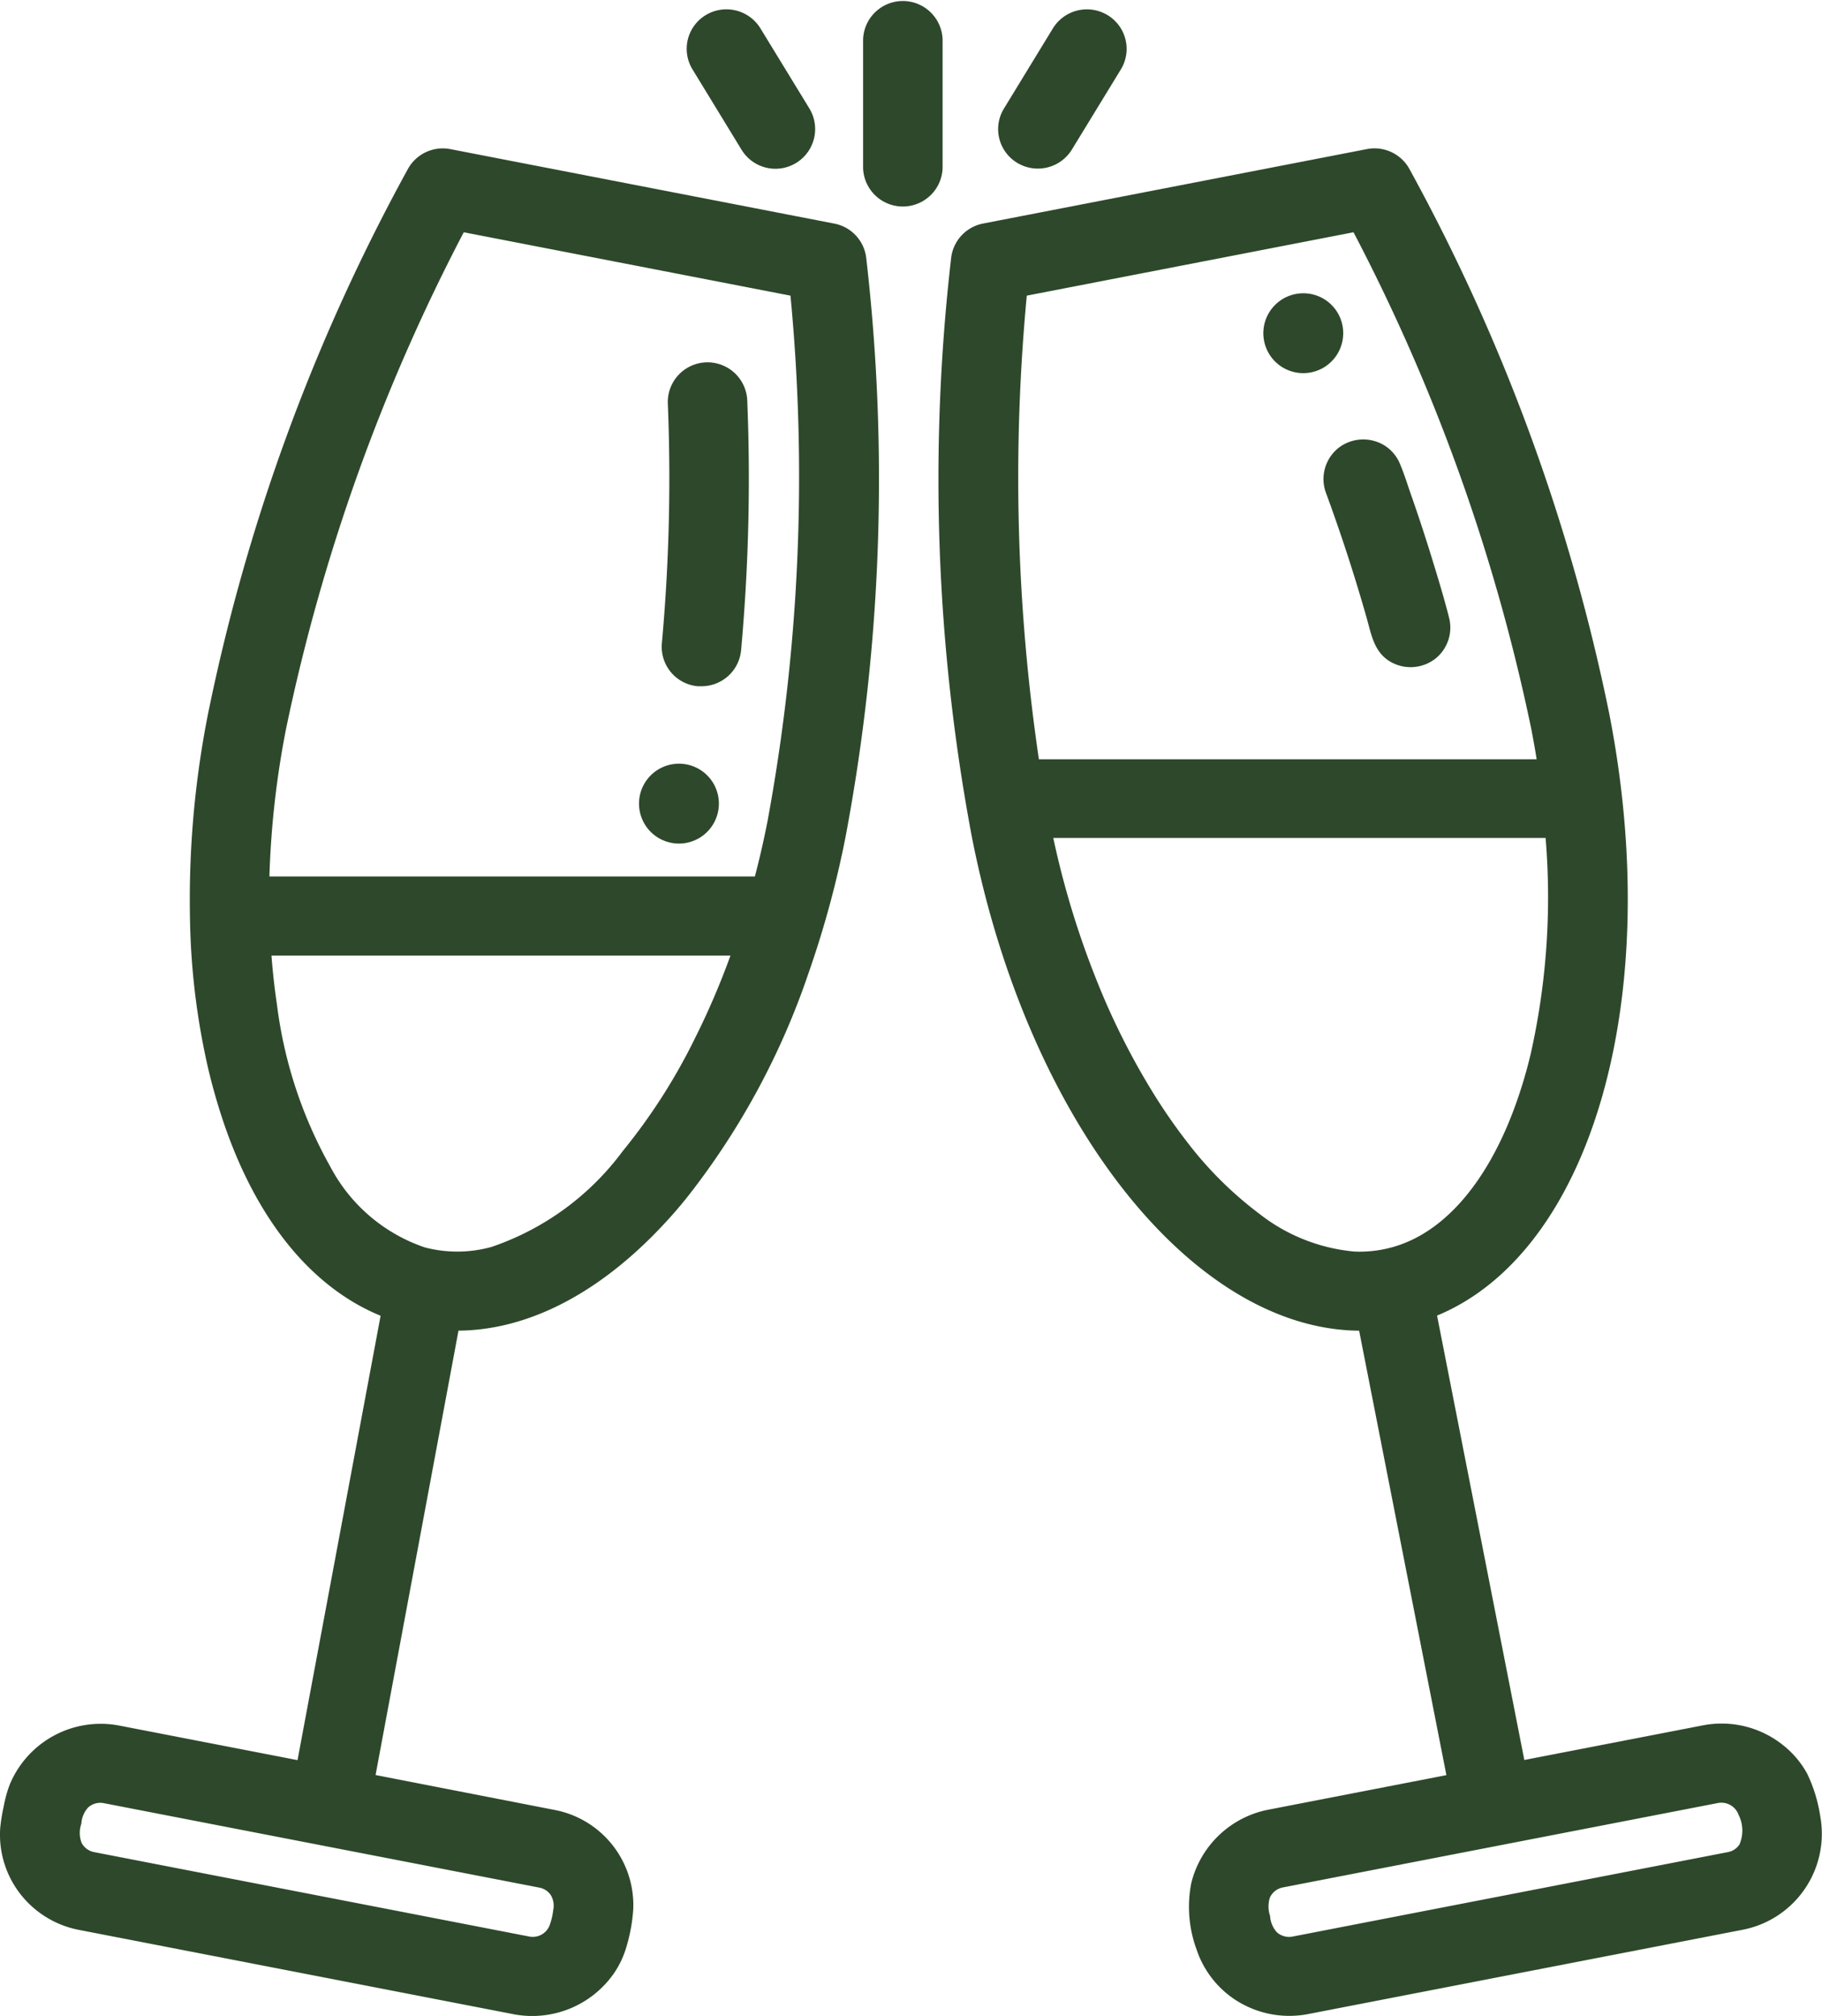 <svg xmlns="http://www.w3.org/2000/svg" width="47" height="52" viewBox="0 0 47 52">
  <g id="Drinks_icon" data-name="Drinks icon" transform="translate(-207.885 -229.999)">
    <path id="Path_185" data-name="Path 185" d="M229.405,235.766l-9.9-1.92a1.028,1.028,0,0,0-1.085.489,49.873,49.873,0,0,0-5.165,14.059,24.626,24.626,0,0,0-.47,5.249,18.544,18.544,0,0,0,.475,3.939q.13.547.3,1.085c.844,2.682,2.3,4.514,4.143,5.271L215.56,275.4l-4.607-.893a2.541,2.541,0,0,0-2.814,1.516,3.237,3.237,0,0,0-.159.574,4.572,4.572,0,0,0-.09.56,2.489,2.489,0,0,0,.506,1.678,2.52,2.52,0,0,0,1.522.943l11.236,2.18a2.568,2.568,0,0,0,2.566-1.056,2.381,2.381,0,0,0,.328-.7,4.363,4.363,0,0,0,.172-.949,2.5,2.5,0,0,0-2.032-2.569l-4.615-.9,2.139-11.462c1.886-.017,3.808-1.054,5.528-3,.141-.158.275-.321.407-.487a19.445,19.445,0,0,0,3.1-5.751,25.447,25.447,0,0,0,.95-3.5,49.733,49.733,0,0,0,.53-14.957A1.024,1.024,0,0,0,229.405,235.766Zm-7.313,43.113a.538.538,0,0,1,.064.388,1.736,1.736,0,0,1-.087.377.466.466,0,0,1-.522.308l-11.236-2.18a.465.465,0,0,1-.319-.234.712.712,0,0,1-.008-.5.676.676,0,0,1,.175-.417.468.468,0,0,1,.4-.112l11.237,2.179A.46.46,0,0,1,222.092,278.879Zm-2.244-42.889,8.428,1.635a48.979,48.979,0,0,1-.594,13.567q-.142.72-.324,1.415H214.835a23.272,23.272,0,0,1,.432-3.823A49.2,49.2,0,0,1,219.848,235.99Zm6,20.717a15.168,15.168,0,0,1-1.9,2.985,7.019,7.019,0,0,1-3.383,2.47,3.3,3.3,0,0,1-1.721.013,4.324,4.324,0,0,1-2.438-2.082,11.423,11.423,0,0,1-1.376-4.177c-.063-.421-.11-.845-.142-1.269h11.84A19.947,19.947,0,0,1,225.849,256.707Z" fill="#2e482b"/>
    <path id="Path_186" data-name="Path 186" d="M225.882,247.7c.032,0,.063,0,.1,0a1.024,1.024,0,0,0,1.02-.928,49.206,49.206,0,0,0,.159-6.442,1.025,1.025,0,0,0-2.049.081,47.249,47.249,0,0,1-.153,6.176A1.021,1.021,0,0,0,225.882,247.7Z" fill="#2e482b"/>
    <path id="Path_187" data-name="Path 187" d="M254.839,276.842a3.862,3.862,0,0,0-.335-1.09,2.425,2.425,0,0,0-.638-.75,2.536,2.536,0,0,0-2.048-.5l-4.612.894-2.251-11.463c3.955-1.634,5.89-8.145,4.439-15.54a49.908,49.908,0,0,0-5.165-14.059,1.029,1.029,0,0,0-1.085-.489l-9.9,1.92a1.025,1.025,0,0,0-.82.859,49.809,49.809,0,0,0,.53,14.957c1.452,7.395,5.709,12.706,9.991,12.742l2.251,11.464-4.612.895a2.549,2.549,0,0,0-1.97,1.895,3.185,3.185,0,0,0,.135,1.7,2.5,2.5,0,0,0,.993,1.3,2.552,2.552,0,0,0,1.877.375l11.236-2.18A2.522,2.522,0,0,0,254.839,276.842Zm-20.467-39.217,8.428-1.635a49.155,49.155,0,0,1,4.582,12.794c.052.266.1.531.142.8H234.684A49.879,49.879,0,0,1,234.372,237.625Zm18.382,39.953a.45.45,0,0,1-.295.194l-11.236,2.18a.472.472,0,0,1-.4-.112.689.689,0,0,1-.175-.418.775.775,0,0,1-.007-.473.464.464,0,0,1,.334-.265l11.236-2.18a.473.473,0,0,1,.523.308A.908.908,0,0,1,252.755,277.578Zm-9.966-15.3a4.644,4.644,0,0,1-2.418-.971,9.6,9.6,0,0,1-1.85-1.835,14.574,14.574,0,0,1-.9-1.3,18.686,18.686,0,0,1-1.43-2.845,22.587,22.587,0,0,1-1.135-3.714h12.7a18.429,18.429,0,0,1-.384,5.569,12.079,12.079,0,0,1-.469,1.525c-.72,1.871-1.8,3.085-3.064,3.452A3.139,3.139,0,0,1,242.789,262.28Z" fill="#2e482b"/>
    <path id="Path_188" data-name="Path 188" d="M232.2,231.019a1.026,1.026,0,0,0-2.051,0v3.313a1.026,1.026,0,0,0,2.051,0Z" fill="#2e482b"/>
    <path id="Path_189" data-name="Path 189" d="M227.011,233.857a1.024,1.024,0,0,0,1.754-1.058l-1.265-2.07a1.03,1.03,0,0,0-1.409-.341,1.016,1.016,0,0,0-.343,1.4Z" fill="#2e482b"/>
    <path id="Path_190" data-name="Path 190" d="M234.126,234.2a1.03,1.03,0,0,0,1.409-.343l1.264-2.068a1.017,1.017,0,0,0-.344-1.4,1.029,1.029,0,0,0-1.409.341l-1.264,2.07A1.015,1.015,0,0,0,234.126,234.2Z" fill="#2e482b"/>
    <path id="Path_191" data-name="Path 191" d="M242.085,242.7q.587,1.594,1.052,3.23c.123.431.189.884.608,1.134a1.04,1.04,0,0,0,1.18-.086,1.026,1.026,0,0,0,.339-1.051c-.135-.529-.295-1.053-.456-1.575q-.25-.81-.531-1.611c-.092-.264-.175-.536-.286-.794a1.021,1.021,0,0,0-.359-.436,1.042,1.042,0,0,0-1.2.027A1.026,1.026,0,0,0,242.085,242.7Z" fill="#2e482b"/>
    <path id="Path_192" data-name="Path 192" d="M226.429,250.722a1.03,1.03,0,1,1-1.03-1.024A1.028,1.028,0,0,1,226.429,250.722Z" fill="#2e482b"/>
    <path id="Path_193" data-name="Path 193" d="M242.534,238.587a1.03,1.03,0,1,1-1.03-1.023A1.027,1.027,0,0,1,242.534,238.587Z" fill="#2e482b"/>
  </g>
</svg>
